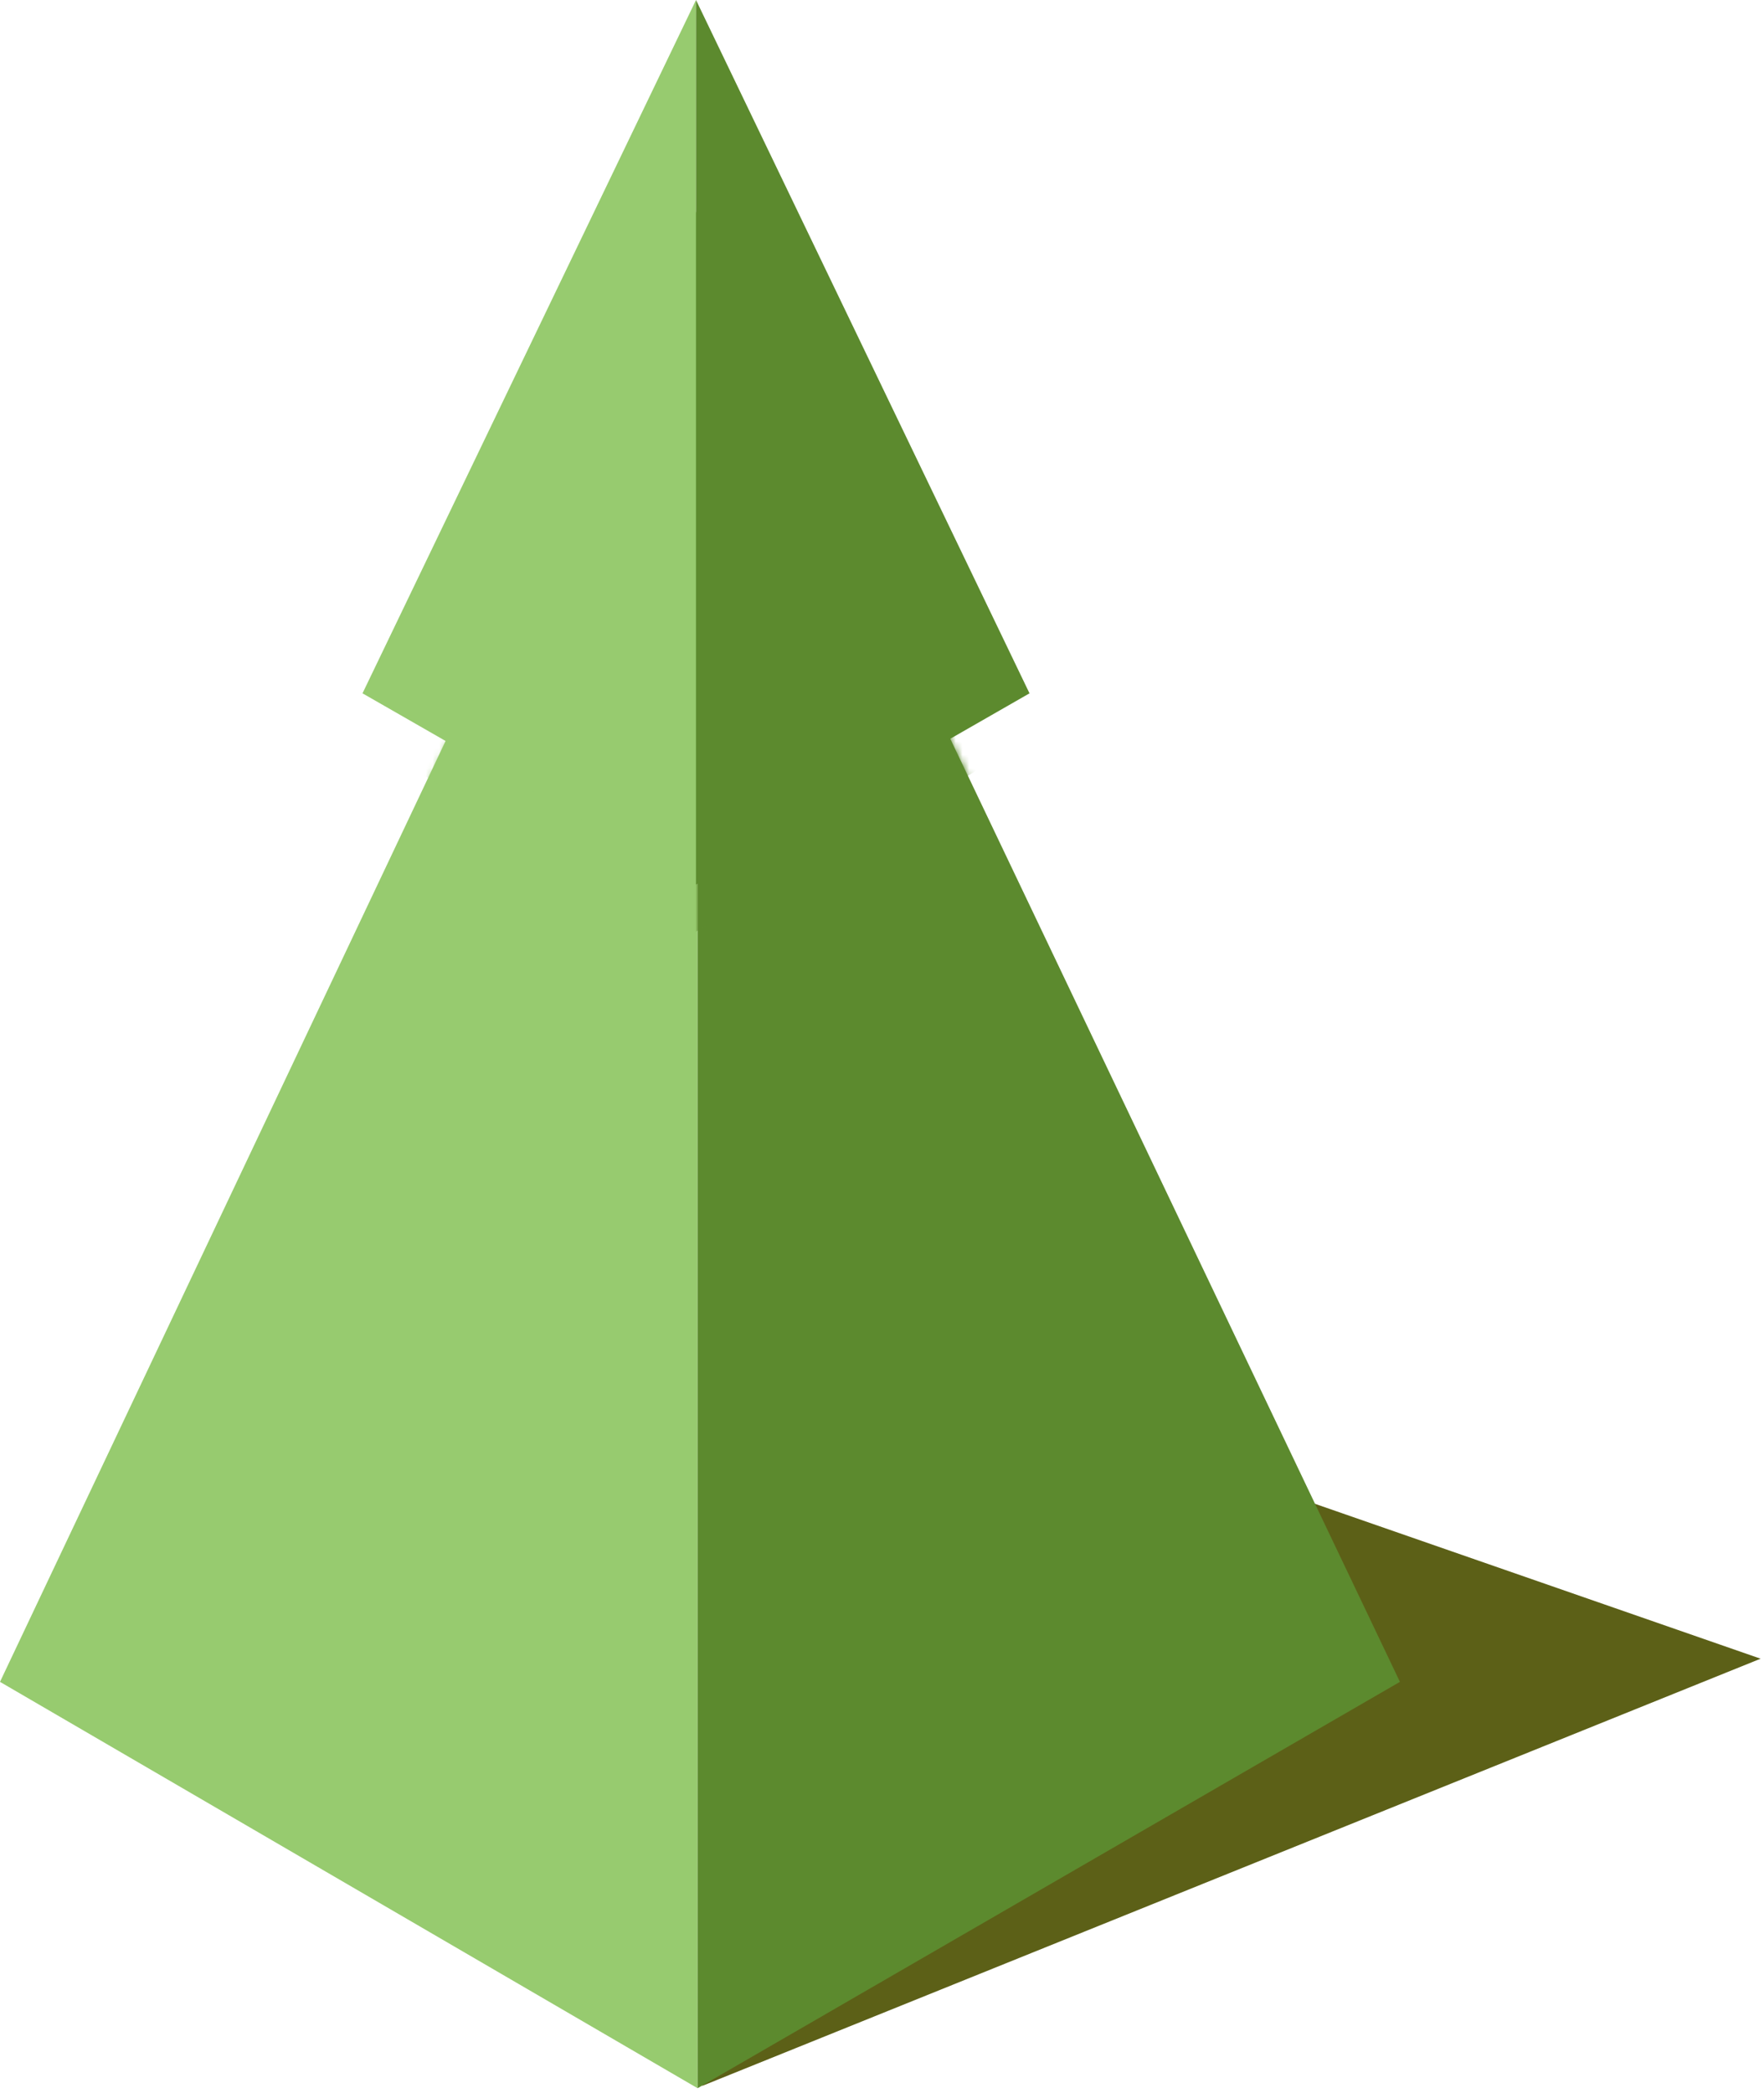 <svg width="263" height="312" viewBox="0 0 263 312" fill="none" xmlns="http://www.w3.org/2000/svg">
<path d="M262.492 247.278L104.715 310.955V192.445L262.492 247.278Z" fill="#5C6017"/>
<path d="M104.006 31.132V311.311L0 250.731L104.006 31.132Z" fill="#97CB6F"/>
<path d="M104.006 31.132V311.311L208.719 250.731L104.006 31.132Z" fill="#5C8A2E"/>
<mask id="mask0" mask-type="alpha" maskUnits="userSpaceOnUse" x="0" y="31" width="105" height="281">
<path d="M104.713 31.132L104.006 311.311L0 250.731L104.713 31.132Z" fill="#97CB6F"/>
</mask>
<g mask="url(#mask0)">
<g filter="url(#filter0_d)">
<path d="M103.77 0.001V131.875L54.047 103.362L103.77 0.001Z" fill="#97CB6F"/>
</g>
</g>
<mask id="mask1" mask-type="alpha" maskUnits="userSpaceOnUse" x="104" y="31" width="105" height="281">
<path d="M104.006 31.132V311.311L208.719 250.731L104.006 31.132Z" fill="#5C8A2E"/>
</mask>
<g mask="url(#mask1)">
<g filter="url(#filter1_d)">
<path d="M103.769 0.001V131.875L153.492 103.362L103.769 0.001Z" fill="#5C8A2E"/>
</g>
</g>
<path d="M103.77 0V131.874L54.047 103.361L103.77 0Z" fill="#97CB6F"/>
<path d="M103.769 0V131.874L153.492 103.361L103.769 0Z" fill="#5C8A2E"/>
<defs>
<filter id="filter0_d" x="47.047" y="0.001" width="63.723" height="145.874" filterUnits="userSpaceOnUse" color-interpolation-filters="sRGB">
<feFlood flood-opacity="0" result="BackgroundImageFix"/>
<feColorMatrix in="SourceAlpha" type="matrix" values="0 0 0 0 0 0 0 0 0 0 0 0 0 0 0 0 0 0 127 0"/>
<feOffset dy="7"/>
<feGaussianBlur stdDeviation="3.5"/>
<feColorMatrix type="matrix" values="0 0 0 0 0.435 0 0 0 0 0.624 0 0 0 0 0.263 0 0 0 1 0"/>
<feBlend mode="normal" in2="BackgroundImageFix" result="effect1_dropShadow"/>
<feBlend mode="normal" in="SourceGraphic" in2="effect1_dropShadow" result="shape"/>
</filter>
<filter id="filter1_d" x="96.769" y="0.001" width="63.723" height="145.874" filterUnits="userSpaceOnUse" color-interpolation-filters="sRGB">
<feFlood flood-opacity="0" result="BackgroundImageFix"/>
<feColorMatrix in="SourceAlpha" type="matrix" values="0 0 0 0 0 0 0 0 0 0 0 0 0 0 0 0 0 0 127 0"/>
<feOffset dy="7"/>
<feGaussianBlur stdDeviation="3.5"/>
<feColorMatrix type="matrix" values="0 0 0 0 0.251 0 0 0 0 0.376 0 0 0 0 0.102 0 0 0 1 0"/>
<feBlend mode="normal" in2="BackgroundImageFix" result="effect1_dropShadow"/>
<feBlend mode="normal" in="SourceGraphic" in2="effect1_dropShadow" result="shape"/>
</filter>
</defs>
</svg>
